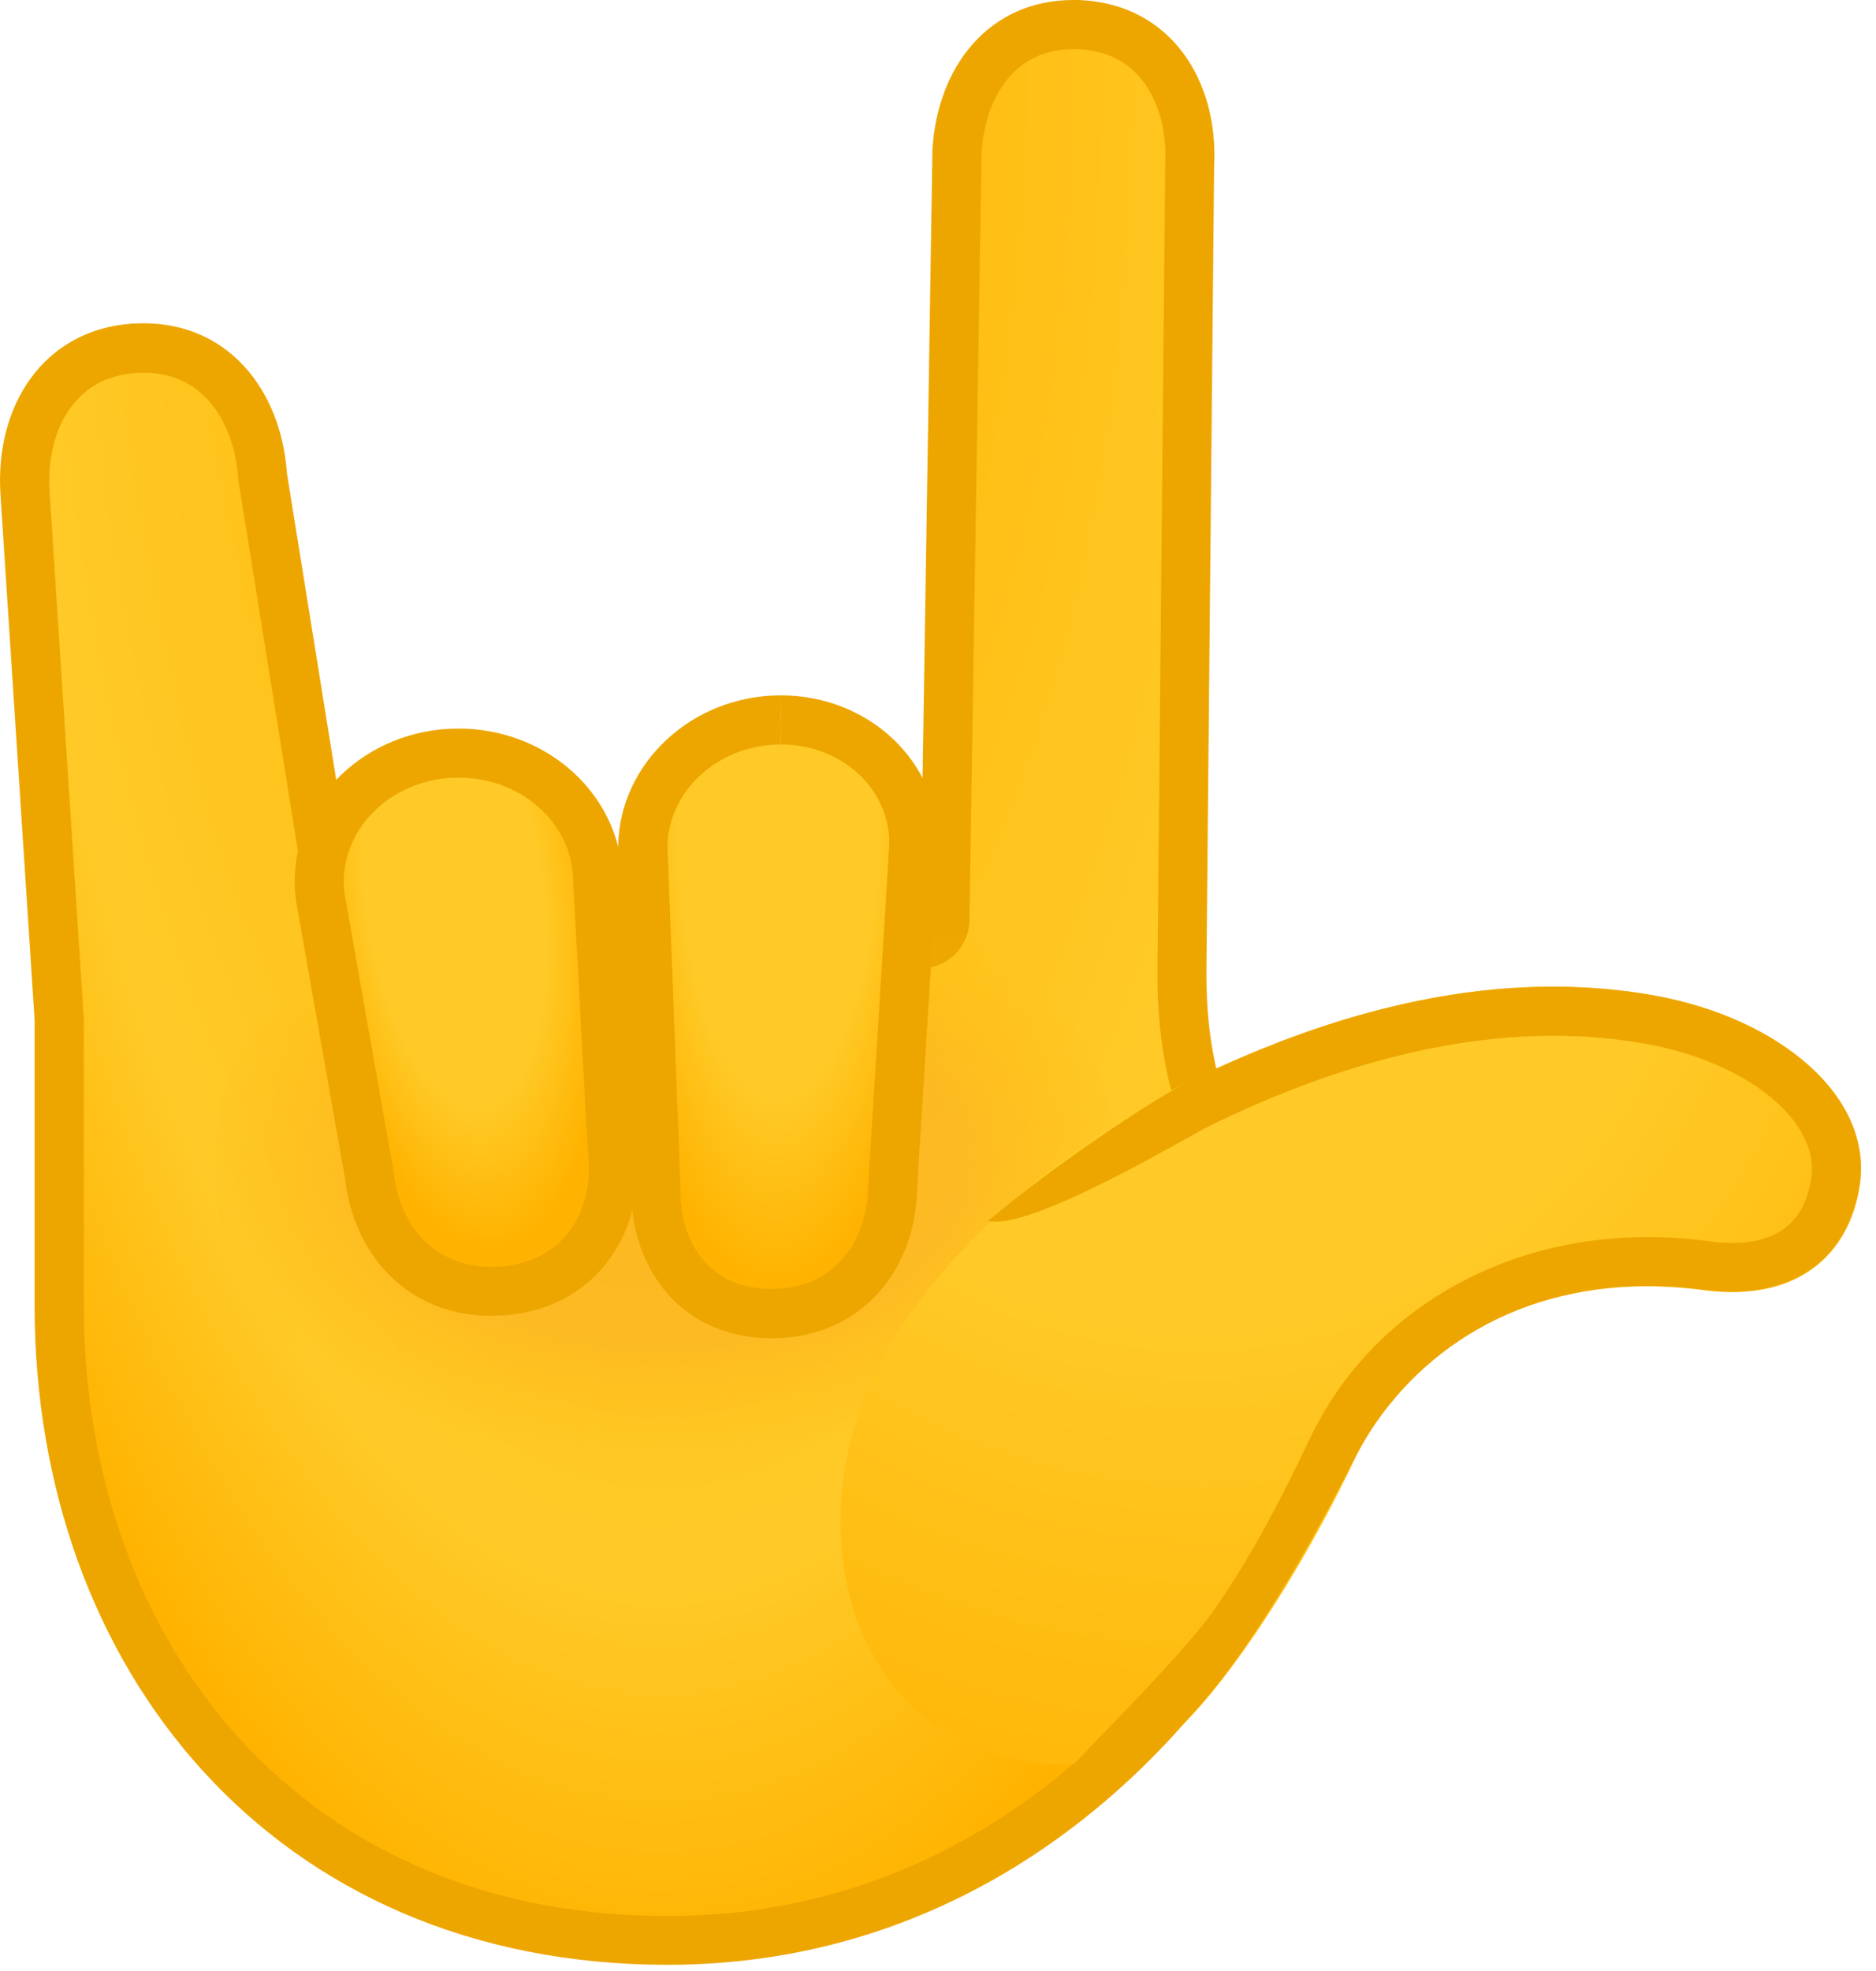 <svg width="60" height="63" viewBox="0 0 60 63" fill="none" xmlns="http://www.w3.org/2000/svg">
<path d="M21.348 62.028C9.895 62.028 1.892 53.689 1.892 41.744V32.615L0.803 15.808C0.704 14.421 1.065 13.185 1.814 12.322C2.426 11.615 3.284 11.207 4.289 11.134C4.394 11.128 4.499 11.123 4.598 11.123C6.729 11.123 8.22 12.72 8.393 15.19C8.393 15.211 8.398 15.237 8.398 15.258L10.419 27.816C10.482 28.192 10.806 28.475 11.188 28.475C16.391 28.501 23.332 29.145 29.294 30.155C29.406 30.175 29.52 30.169 29.63 30.14C29.739 30.11 29.841 30.056 29.927 29.983C30.105 29.836 30.205 29.621 30.21 29.391L30.597 4.811C30.707 2.821 31.901 0.78 34.314 0.78C34.392 0.78 34.471 0.78 34.555 0.785C35.659 0.843 36.575 1.319 37.198 2.151C37.805 2.968 38.103 4.088 38.035 5.303L37.789 30.967C37.779 31.982 37.847 32.883 37.999 33.725C38.705 37.667 40.537 38.515 41.747 39.08C42.27 39.326 42.574 39.472 42.71 39.734C43.631 41.509 42.867 46.157 39.998 50.873C37.967 54.228 32.068 62.028 21.348 62.028Z" fill="url(#paint0_radial)"/>
<path d="M34.324 1.57C34.387 1.57 34.455 1.57 34.523 1.576C35.308 1.617 35.947 1.905 36.423 2.434C37.02 3.099 37.328 4.13 37.266 5.266V5.339L37.02 30.967C37.009 32.029 37.083 32.977 37.245 33.872C38.025 38.211 40.16 39.206 41.432 39.797C41.652 39.902 41.95 40.038 42.034 40.116C42.694 41.43 42.296 45.607 39.339 50.475C37.365 53.71 31.67 61.242 21.348 61.242C15.779 61.242 11.047 59.279 7.66 55.568C4.446 52.045 2.682 47.141 2.682 41.744V32.615C2.682 32.584 2.682 32.547 2.677 32.516L1.588 15.75C1.504 14.593 1.803 13.531 2.41 12.84C2.892 12.285 3.541 11.976 4.347 11.924C4.436 11.919 4.519 11.913 4.603 11.913C6.65 11.913 7.508 13.714 7.613 15.253L7.629 15.389L9.649 27.946C9.707 28.314 9.895 28.649 10.178 28.891C10.461 29.132 10.821 29.265 11.193 29.265C16.354 29.292 23.248 29.93 29.173 30.935C29.262 30.951 29.346 30.956 29.435 30.956C29.847 30.957 30.243 30.795 30.537 30.506C30.831 30.217 30.999 29.824 31.005 29.412L31.393 4.863C31.482 3.334 32.303 1.57 34.324 1.57ZM34.324 0C31.66 0 29.974 2.094 29.822 4.8L29.435 29.381C23.887 28.444 16.867 27.716 11.198 27.69L9.178 15.133C8.984 12.416 7.262 10.333 4.598 10.333C4.478 10.333 4.357 10.338 4.232 10.343C1.363 10.542 -0.186 13.007 0.018 15.85L1.107 32.605V41.734C1.107 53.323 8.733 62.802 21.348 62.802C38.093 62.802 45.934 44.22 43.416 39.362C42.615 37.818 39.731 38.86 38.784 33.578C38.627 32.72 38.58 31.841 38.585 30.967L38.831 5.339C38.983 2.554 37.428 0.162 34.601 0.005C34.507 1.19922e-07 34.413 0 34.324 0Z" fill="#EDA600"/>
<path opacity="0.4" d="M21.253 47.905C29.215 47.905 35.669 43.108 35.669 37.19C35.669 31.273 29.215 26.476 21.253 26.476C13.292 26.476 6.838 31.273 6.838 37.19C6.838 43.108 13.292 47.905 21.253 47.905Z" fill="url(#paint1_radial)"/>
<path d="M24.687 41.991C23.635 41.991 22.73 41.64 22.07 40.97C21.353 40.242 20.965 39.19 20.981 38.002L20.562 27.02C20.589 24.837 22.562 23.021 24.959 23.011C26.195 23.011 27.31 23.466 28.121 24.288C28.849 25.026 29.246 25.989 29.231 26.999L28.555 37.903C28.524 40.316 26.943 41.98 24.703 41.991H24.687Z" fill="url(#paint2_radial)"/>
<path d="M24.974 22.226V23.796C25.98 23.796 26.895 24.168 27.56 24.837C28.131 25.419 28.445 26.167 28.445 26.952L27.77 37.85C27.77 37.876 27.77 37.903 27.764 37.929C27.743 39.551 26.791 41.19 24.681 41.2C23.828 41.2 23.137 40.933 22.624 40.415C22.054 39.839 21.75 38.986 21.761 38.007V37.929L21.347 27.031C21.389 25.251 23.001 23.801 24.964 23.796L24.974 22.226ZM24.974 22.226H24.953C22.127 22.236 19.808 24.398 19.771 27.046L20.19 37.992C20.159 40.635 21.87 42.776 24.681 42.776H24.702C27.529 42.765 29.303 40.603 29.335 37.955L30.015 27.01C30.052 24.361 27.796 22.226 24.974 22.226Z" fill="#EDA600"/>
<path d="M15.699 41.273C13.631 41.273 12.066 39.792 11.815 37.583L10.229 28.58C10.119 27.591 10.423 26.559 11.093 25.727C11.831 24.811 12.956 24.215 14.186 24.089C14.348 24.073 14.516 24.063 14.678 24.063C16.96 24.063 18.86 25.649 19.101 27.753L19.578 36.662C19.724 37.939 19.431 39.08 18.756 39.918C18.143 40.677 17.254 41.137 16.186 41.247C16.018 41.268 15.856 41.273 15.699 41.273Z" fill="url(#paint3_radial)"/>
<path d="M14.674 24.858C16.537 24.858 18.097 26.125 18.312 27.81L18.793 36.714C18.793 36.745 18.799 36.777 18.804 36.808C18.919 37.829 18.689 38.761 18.144 39.436C17.668 40.027 16.961 40.389 16.103 40.472C15.967 40.488 15.831 40.493 15.7 40.493C14.025 40.493 12.805 39.321 12.596 37.499L12.58 37.405L11.01 28.501C10.926 27.69 11.172 26.884 11.701 26.224C12.308 25.471 13.24 24.979 14.26 24.874C14.402 24.863 14.538 24.858 14.674 24.858ZM14.674 23.288C14.485 23.288 14.297 23.298 14.103 23.314C11.224 23.607 9.141 26.025 9.455 28.721L11.036 37.677C11.324 40.195 13.119 42.058 15.7 42.058C15.883 42.058 16.071 42.048 16.26 42.032C19.139 41.739 20.672 39.321 20.364 36.625L19.882 27.669C19.589 25.151 17.317 23.288 14.674 23.288Z" fill="#EDA600"/>
<path d="M52.968 31.831C56.894 32.553 59.903 35.034 59.484 37.882C59.165 40.043 57.548 41.645 54.48 41.237C49.194 40.53 45.074 42.975 43.321 46.654C41.128 51.261 38.149 55.354 36.846 55.841C31.224 57.945 26.204 53.883 26.958 47.371C27.759 40.436 35.925 35.573 38.055 34.553C41.122 33.076 46.817 30.705 52.968 31.831Z" fill="url(#paint4_radial)"/>
<path d="M52.968 31.83C51.848 31.626 50.744 31.537 49.671 31.537C44.834 31.537 40.568 33.343 38.05 34.552C37.092 35.013 33.784 37.169 31.602 39.028C32.973 39.352 38.024 36.306 38.731 35.965C40.202 35.259 44.677 33.107 49.671 33.107C50.697 33.107 51.712 33.196 52.686 33.374C55.894 33.961 58.197 35.84 57.931 37.651C57.726 39.033 56.878 39.729 55.402 39.729C55.177 39.729 54.936 39.713 54.685 39.677C54.015 39.588 53.34 39.541 52.686 39.541C47.922 39.541 43.787 42.006 41.898 45.974C41.191 47.455 40.448 48.926 39.579 50.323C39.165 50.988 38.736 51.637 38.228 52.234C37.527 53.056 36.789 53.846 36.04 54.626C35.663 55.019 35.287 55.406 34.91 55.793C34.716 55.992 34.533 56.217 34.323 56.395C34.229 56.474 33.947 56.777 33.842 56.782C34.564 56.735 37.134 58.745 43.311 46.644C44.949 43.435 48.263 41.105 52.68 41.105C53.261 41.105 53.858 41.147 54.471 41.226C54.795 41.268 55.104 41.289 55.392 41.289C57.862 41.289 59.187 39.802 59.475 37.871C59.904 35.039 56.894 32.553 52.968 31.83Z" fill="#EDA600"/>
<defs>
<radialGradient id="paint0_radial" cx="0" cy="0" r="1" gradientUnits="userSpaceOnUse" gradientTransform="translate(21.18 3.382) rotate(90.126) scale(59.889 26.716)">
<stop stop-color="#FFB300"/>
<stop offset="0.784" stop-color="#FFCA28"/>
<stop offset="1" stop-color="#FFB300"/>
</radialGradient>
<radialGradient id="paint1_radial" cx="0" cy="0" r="1" gradientUnits="userSpaceOnUse" gradientTransform="translate(21.256 37.19) scale(15.468 9.429)">
<stop offset="0.61" stop-color="#F9A825"/>
<stop offset="0.817" stop-color="#FDAF0F" stop-opacity="0.469"/>
<stop offset="1" stop-color="#FFB300" stop-opacity="0"/>
</radialGradient>
<radialGradient id="paint2_radial" cx="0" cy="0" r="1" gradientUnits="userSpaceOnUse" gradientTransform="translate(24.905 25.803) rotate(90.391) scale(15.244 5.202)">
<stop offset="0.599" stop-color="#FFCA28"/>
<stop offset="1" stop-color="#FFB300"/>
</radialGradient>
<radialGradient id="paint3_radial" cx="0" cy="0" r="1" gradientUnits="userSpaceOnUse" gradientTransform="translate(14.507 28.493) rotate(82.804) scale(11.391 4.604)">
<stop offset="0.599" stop-color="#FFCA28"/>
<stop offset="1" stop-color="#FFB300"/>
</radialGradient>
<radialGradient id="paint4_radial" cx="0" cy="0" r="1" gradientUnits="userSpaceOnUse" gradientTransform="translate(37.653 24.953) rotate(163.581) scale(34.645 36.817)">
<stop offset="0.465" stop-color="#FFCA28"/>
<stop offset="1" stop-color="#FFB300"/>
</radialGradient>
</defs>
</svg>
